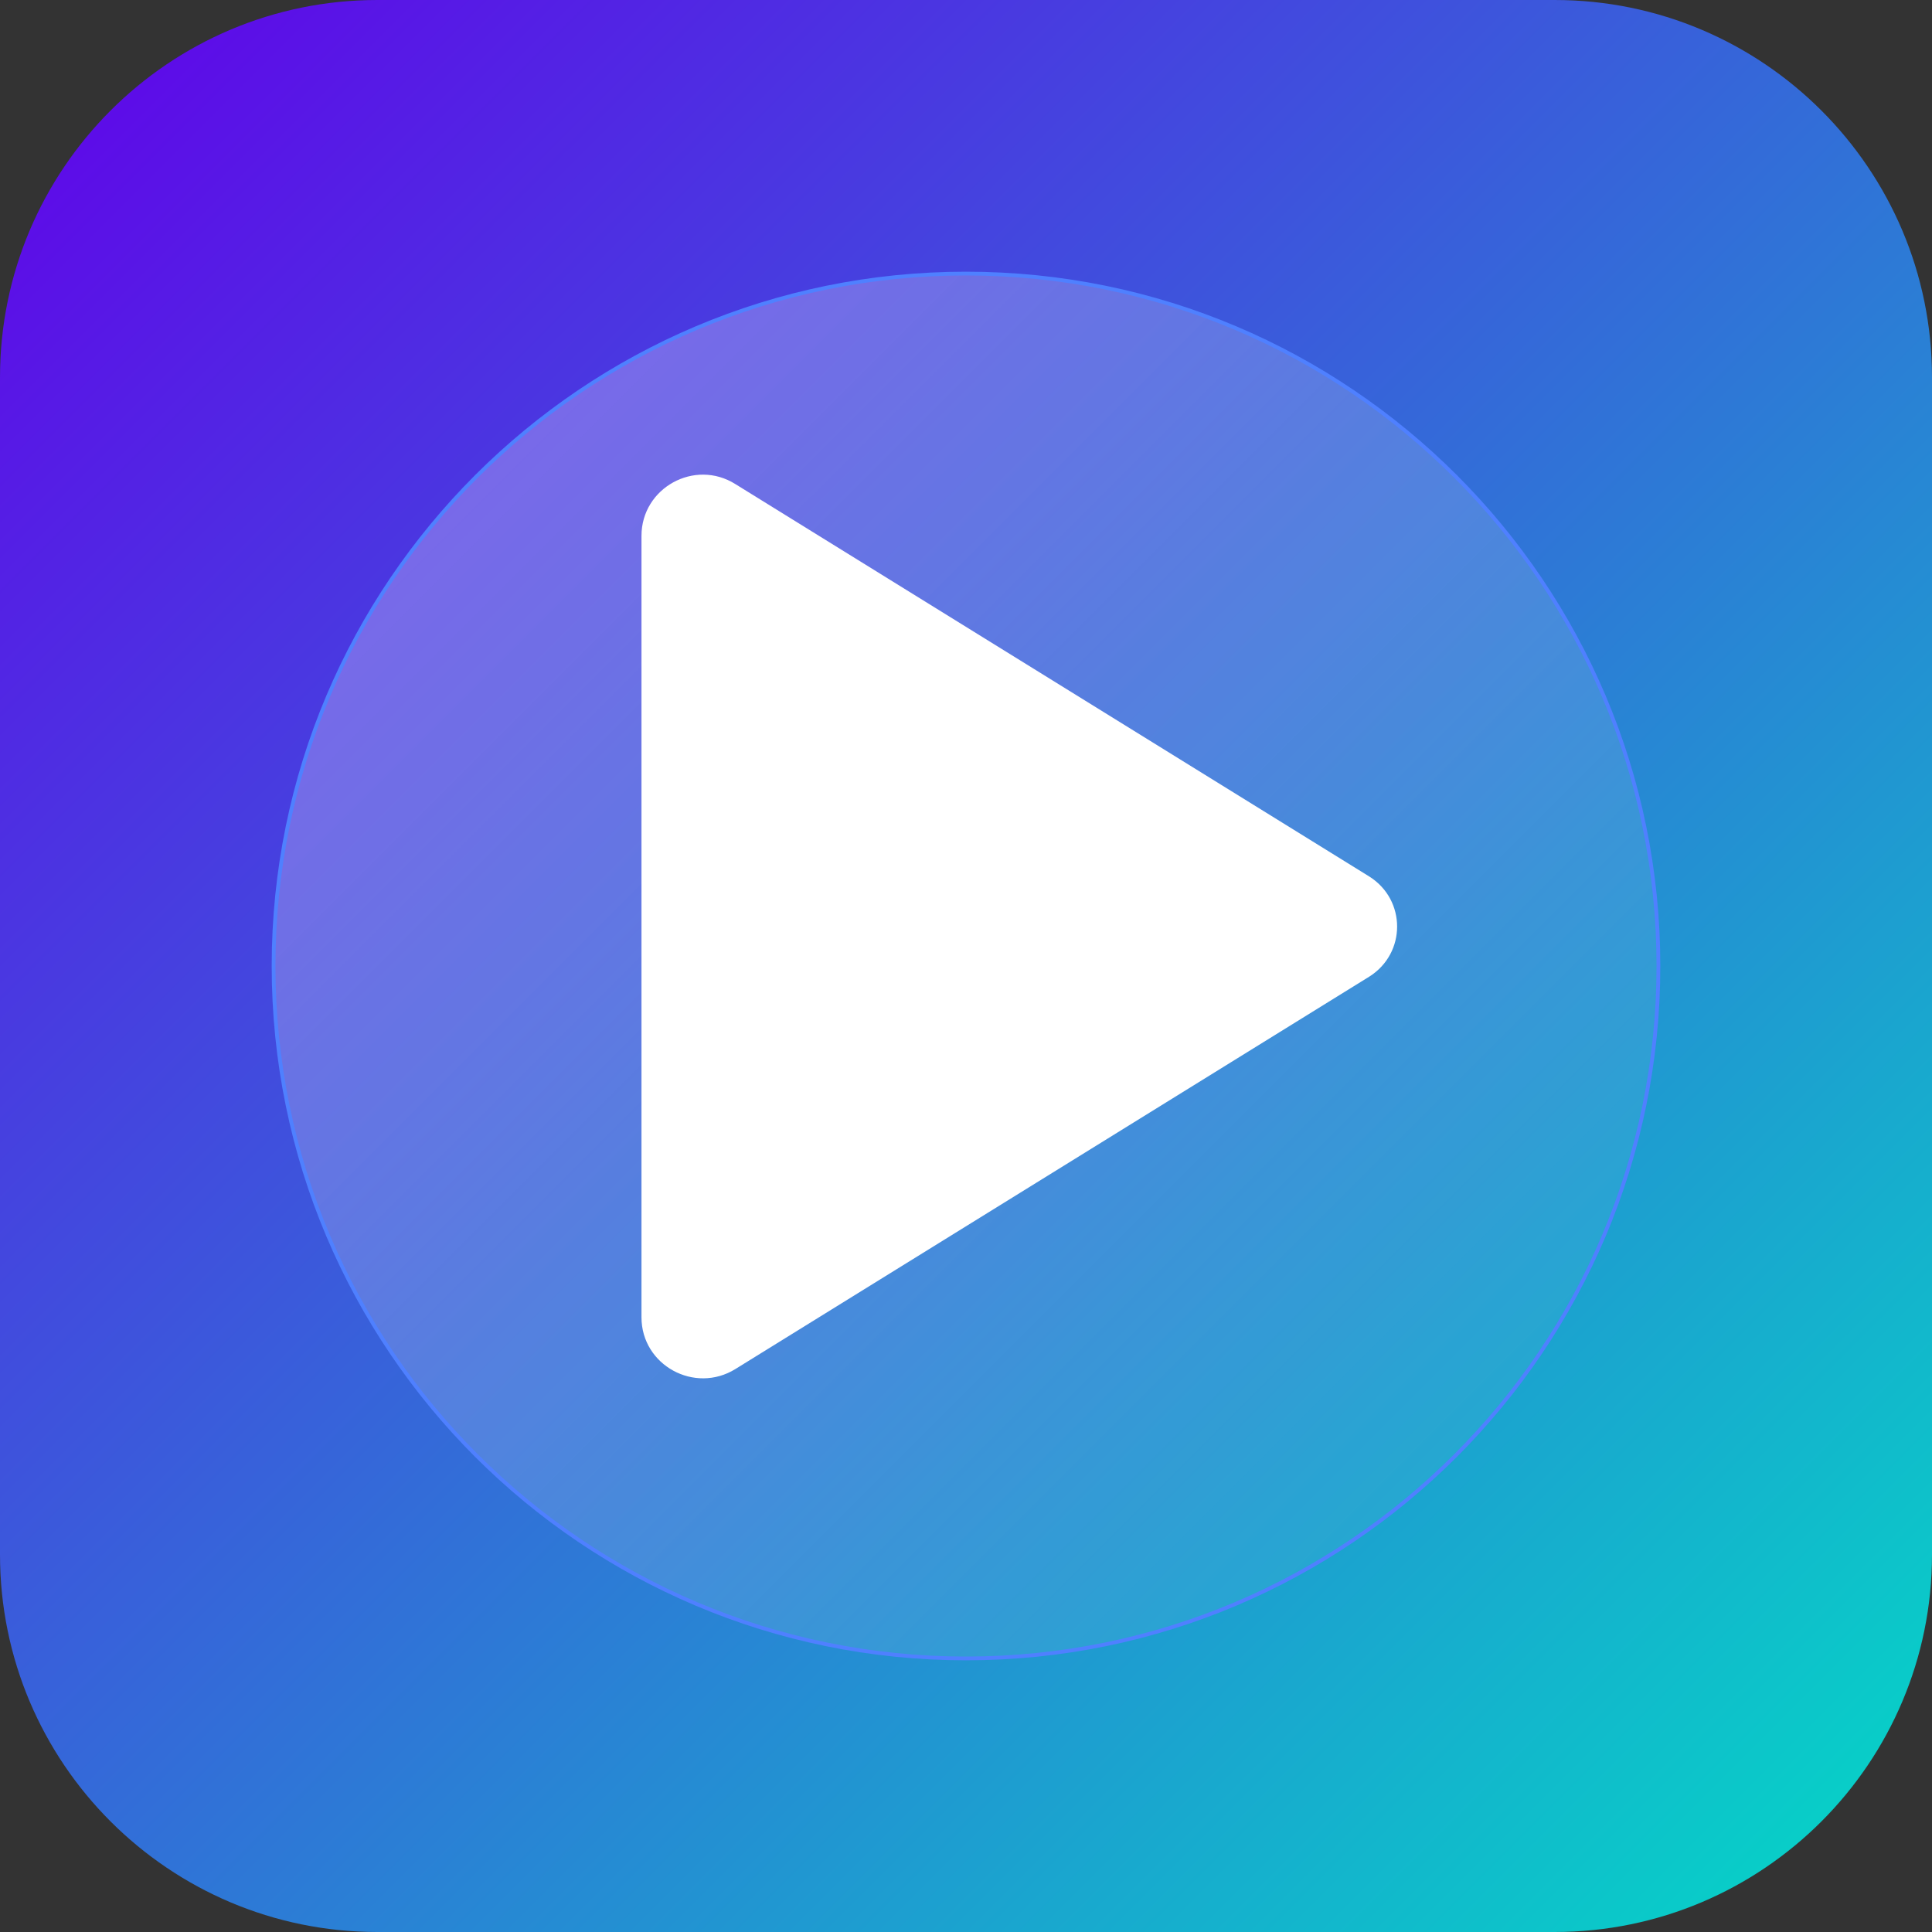 <?xml version="1.0" encoding="utf-8"?>
<!-- Generator: Adobe Illustrator 28.2.0, SVG Export Plug-In . SVG Version: 6.00 Build 0)  -->
<svg version="1.1" id="Layer_1" xmlns="http://www.w3.org/2000/svg" xmlns:xlink="http://www.w3.org/1999/xlink" x="0px" y="0px"
	 viewBox="0 0 512 512" style="enable-background:new 0 0 512 512;" xml:space="preserve">
<rect x="0" y="0" width="512" height="512" fill="#333333" stroke="none"/>
<style type="text/css">
	.st0{fill:url(#SVGID_1_);}
	.st1{fill:#FFFFFF;}
	
		.st2{fill:url(#SVGID_00000144310474600957969010000007625870501713712557_);fill-opacity:0.3;stroke:#4F80FF;stroke-miterlimit:10;}
</style>
<linearGradient id="SVGID_1_" gradientUnits="userSpaceOnUse" x1="-9.094947e-13" y1="514" x2="512" y2="2" gradientTransform="matrix(1 0 0 -1 0 514)">
	<stop  offset="0" style="stop-color:#6200EA"/>
	<stop  offset="1" style="stop-color:#03DAC6"/>
</linearGradient>
<path class="st0" d="M100,0h312c55.2,0,100,44.8,100,100v312c0,55.2-44.8,100-100,100H100C44.8,512,0,467.2,0,412V100
	C0,44.8,44.8,0,100,0z"/>
<path class="st1" d="M170,142c0-12.7,14.1-20.5,24.9-13.7l168,104c9.8,6.2,9.8,20.3,0,26.5l-168,104c-10.8,6.7-24.9-1-24.9-13.7V142
	z"/>
<linearGradient id="SVGID_00000064317691094410410130000001082161833893105342_" gradientUnits="userSpaceOnUse" x1="72.5" y1="441.5" x2="439.5" y2="74.5" gradientTransform="matrix(1 0 0 -1 0 514)">
	<stop  offset="0" style="stop-color:#FFFFFF"/>
	<stop  offset="1" style="stop-color:#FFFFFF;stop-opacity:0"/>
</linearGradient>
<path style="fill:url(#SVGID_00000064317691094410410130000001082161833893105342_);fill-opacity:0.3;stroke:#4F80FF;stroke-miterlimit:10;" d="
	M256,439.5c101.3,0,183.5-82.2,183.5-183.5S357.3,72.5,256,72.5S72.5,154.7,72.5,256S154.7,439.5,256,439.5z"/>
</svg>
